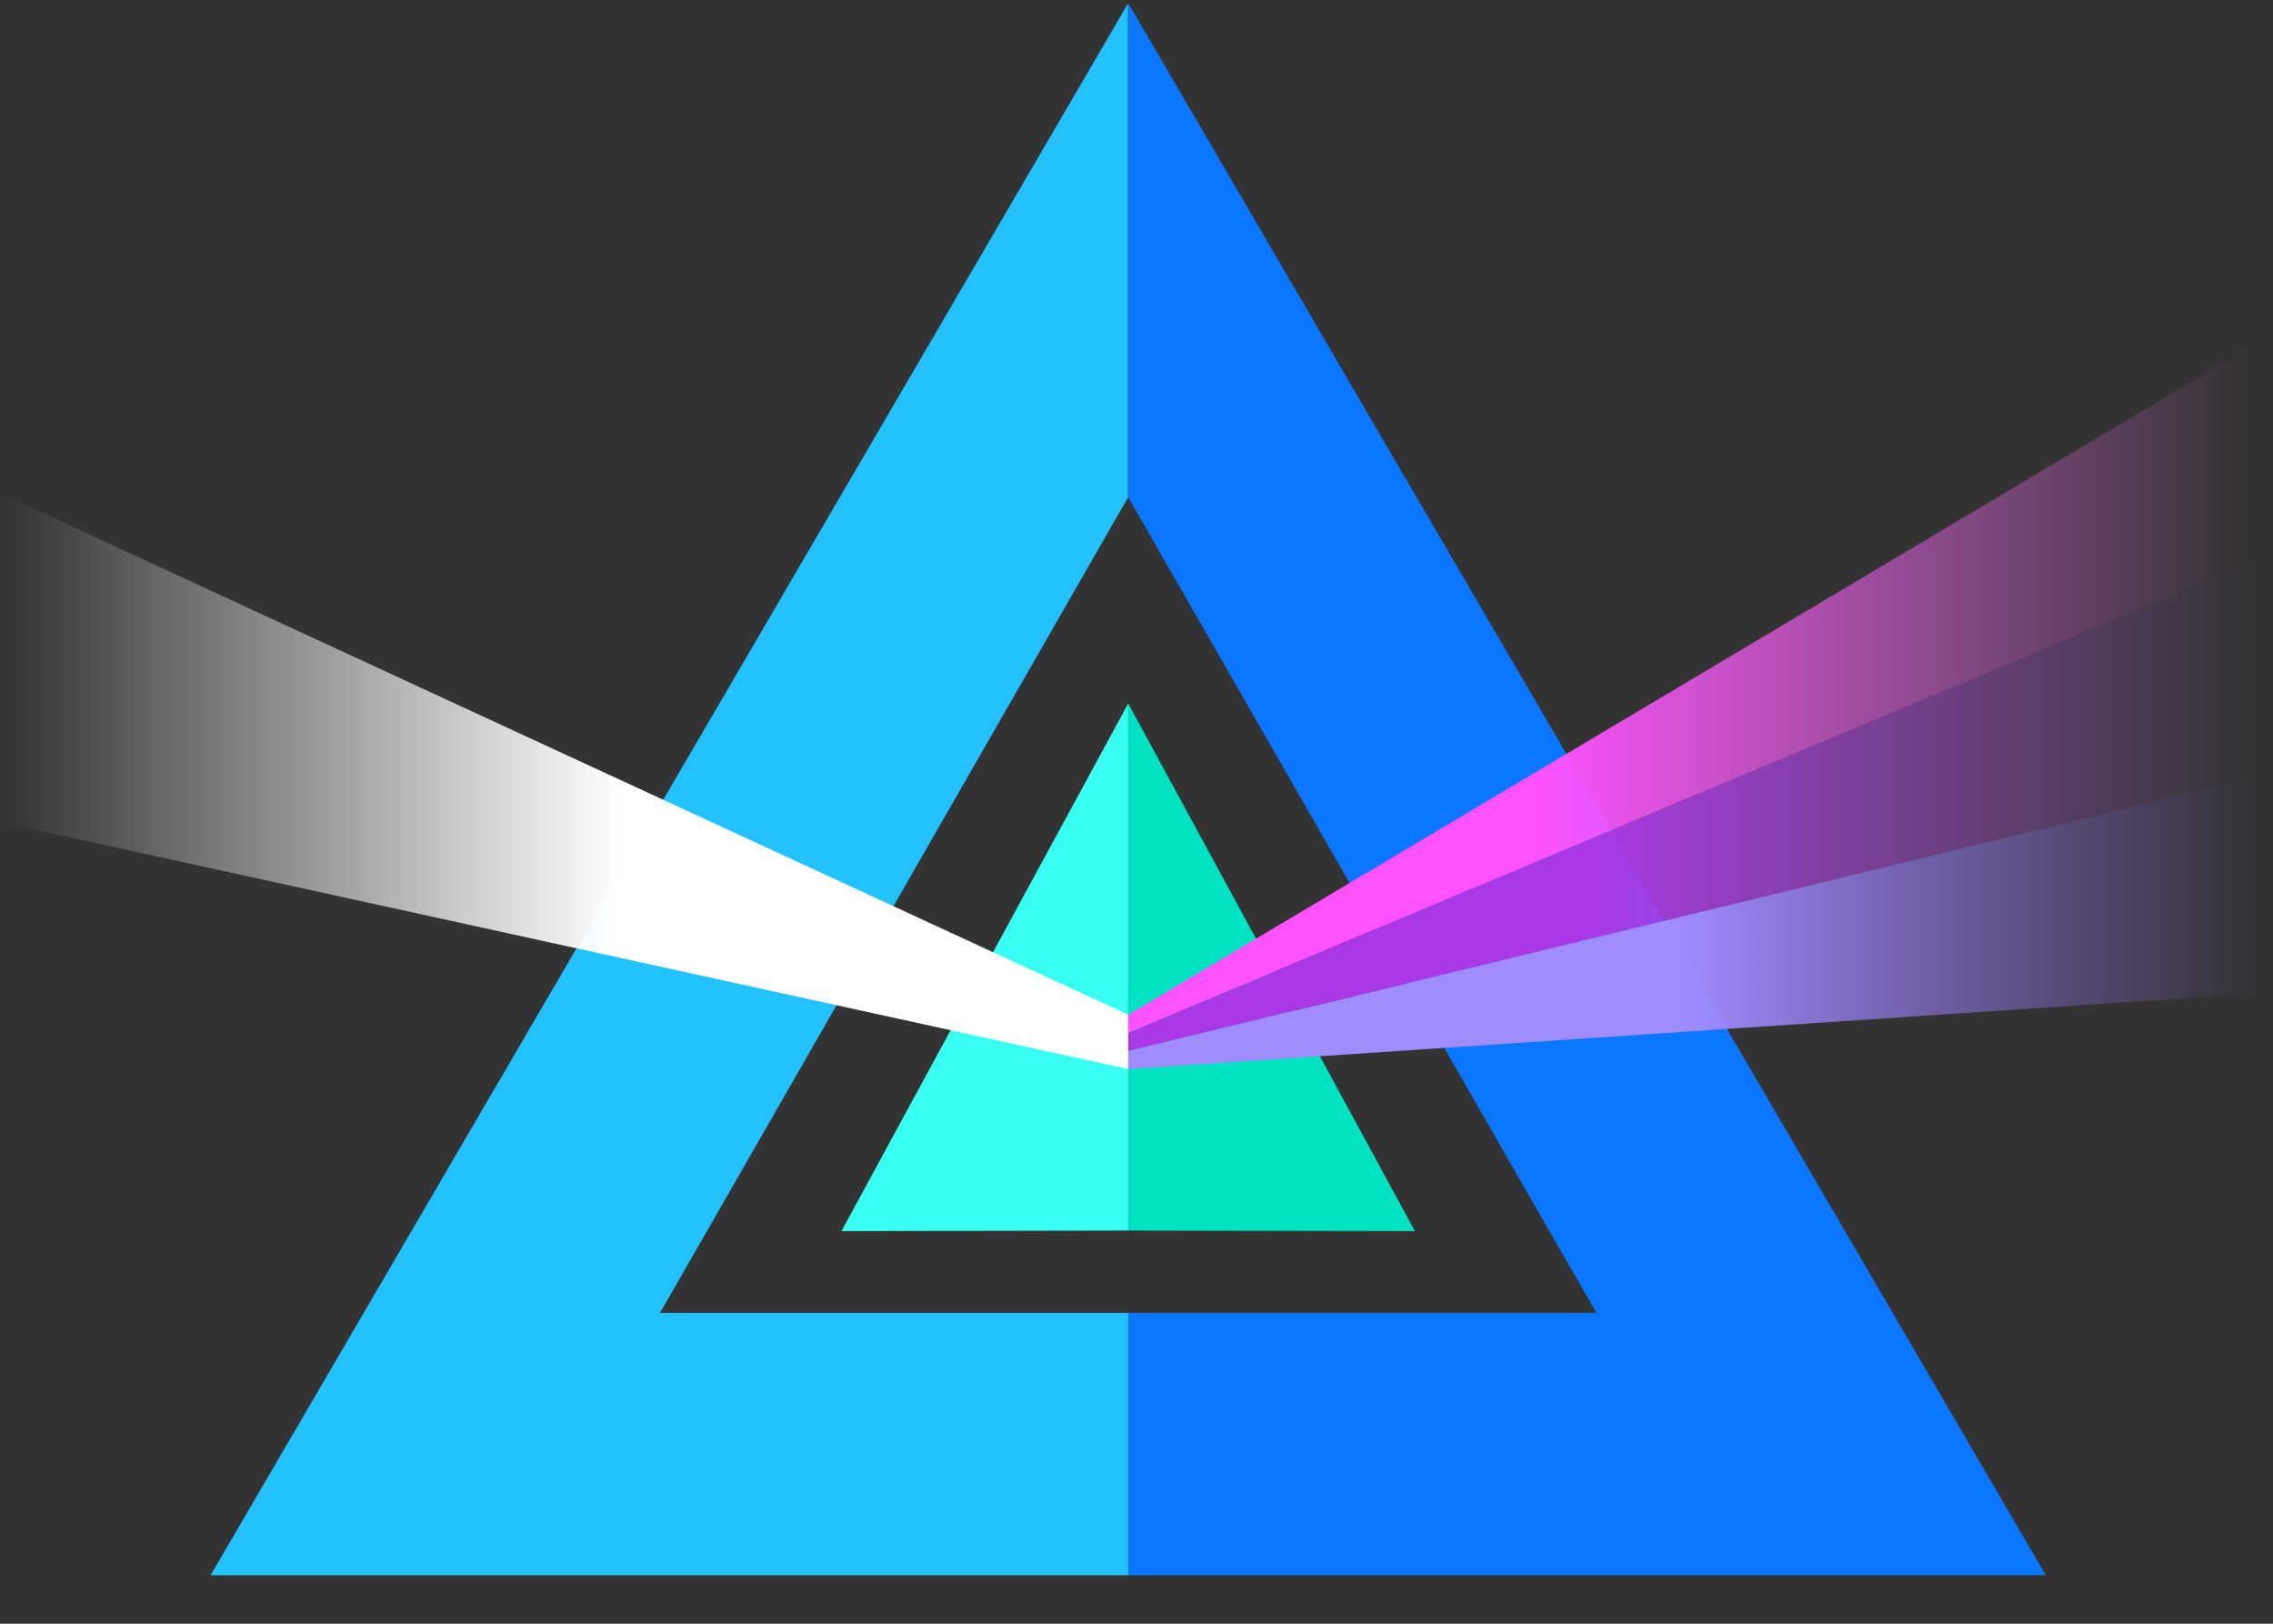 <svg xmlns="http://www.w3.org/2000/svg" width="42" height="30" viewBox="0 0 42 30">
    <rect x="0" y="0" width="42" height="30" fill="#333333" stroke="none"/>
    <defs>
        <linearGradient id="a" x1=".027%" x2="54.787%" y1="50.232%" y2="50.232%">
            <stop offset="0%" stop-color="#FFF" stop-opacity="0"/>
            <stop offset="100%" stop-color="#FFF"/>
        </linearGradient>
        <linearGradient id="b" x1="99.383%" x2="35.802%" y1="49.833%" y2="49.833%">
            <stop offset="0%" stop-color="#FD76FD" stop-opacity="0"/>
            <stop offset="100%" stop-color="#FF51FF"/>
        </linearGradient>
        <linearGradient id="c" x1="100.434%" x2="48.938%" y1="50.114%" y2="50.114%">
            <stop offset="0%" stop-color="#9D6EFF" stop-opacity="0"/>
            <stop offset="100%" stop-color="#A18CFF"/>
        </linearGradient>
        <linearGradient id="d" x1="99.909%" x2="41.056%" y1="50.24%" y2="50.24%">
            <stop offset="0%" stop-color="#AE60D6" stop-opacity="0"/>
            <stop offset="100%" stop-color="#AB38E6"/>
        </linearGradient>
    </defs>
    <g fill="none" fill-rule="nonzero">
        <path fill="#0B76FF" d="M20.848 24.257h8.65L20.85 9.192V.064l16.952 29.04H20.847z"/>
        <path fill="#24C1FF" d="M20.847 24.257h-8.652l8.648-15.065V.064L3.891 29.104h16.956z"/>
        <path fill="#39FFF2" d="M20.847 12.997v9.739l-5.299.01z"/>
        <path fill="#00E2C2" d="M20.847 12.997v9.739l5.298.01z"/>
        <path fill="url(#a)" d="M.077 9.148l20.77 9.6v1.004L.077 15.206z"/>
        <path fill="url(#b)" d="M41.659 6.36L20.847 18.749v.334l20.812-8.723z"/>
        <path fill="url(#c)" d="M41.659 18.357l-20.812 1.395v-.335l20.812-5.058z"/>
        <path fill="url(#d)" d="M41.659 10.36l-20.812 8.722v.335l20.812-5.058z"/>
    </g>
</svg>
